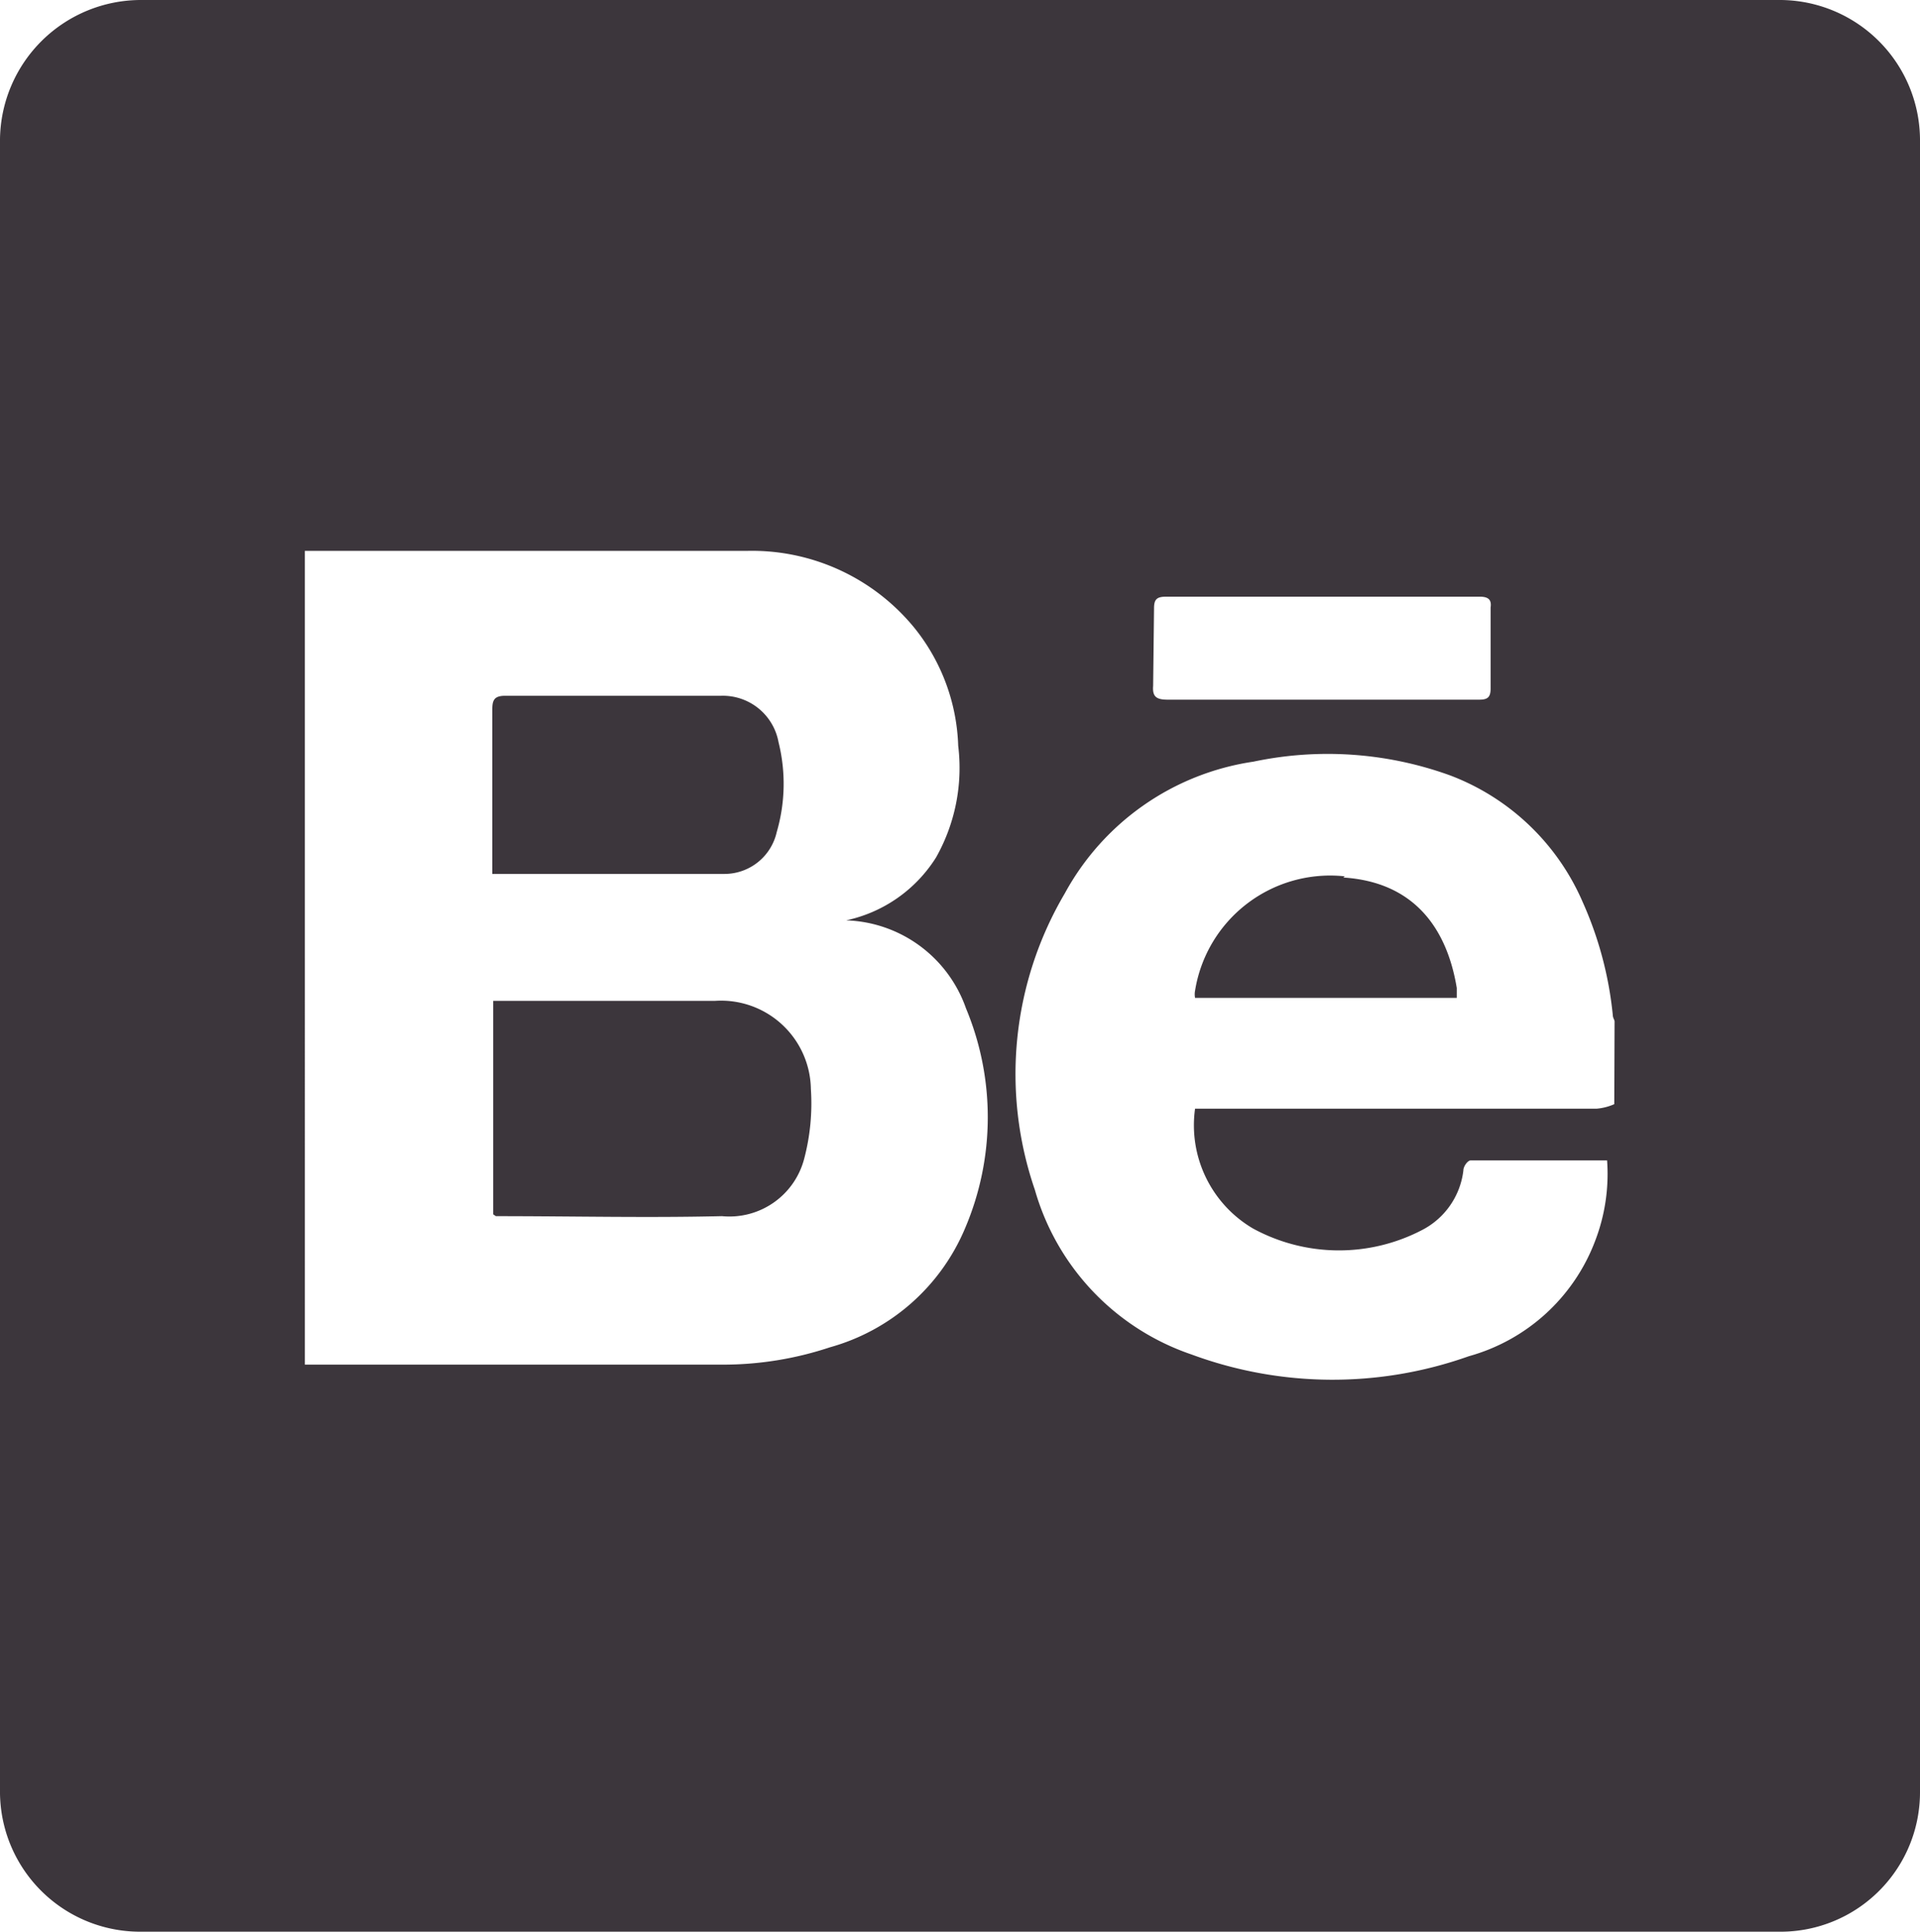 <svg xmlns="http://www.w3.org/2000/svg" viewBox="0 0 64.12 64.52"><defs><style>.cls-1{fill:#3c363c;fill-rule:evenodd;}</style></defs><g id="Layer_2" data-name="Layer 2"><g id="Layer_3" data-name="Layer 3"><path class="cls-1" d="M24.2,29.19c-2.56,0-5.13,0-7.76,0v-1c0-1.5,0-3,0-4.49,0-.31.06-.46.43-.46h7.21A1.89,1.89,0,0,1,26,24.79a5.74,5.74,0,0,1-.06,3A1.79,1.79,0,0,1,24.2,29.19Z"/><path class="cls-1" d="M27.08,36.37a7.24,7.24,0,0,1-.22,2.32,2.58,2.58,0,0,1-2.75,1.93c-2.5.06-5,0-7.55,0,0,0,0,0-.09-.06V33.43h7.4A3,3,0,0,1,27.08,36.37Z"/><path class="cls-1" d="M44.86,29.31a4.57,4.57,0,0,0-5,3.82.64.64,0,0,0,0,.24h8.74V33C48.32,31,47.22,29.46,44.86,29.31Zm0,0a4.57,4.57,0,0,0-5,3.82.64.64,0,0,0,0,.24h8.74V33C48.32,31,47.22,29.46,44.86,29.31ZM59.38,0H4.74A4.71,4.71,0,0,0,0,4.65V59.9a4.68,4.68,0,0,0,4.74,4.62H59.38a4.66,4.66,0,0,0,4.74-4.62V4.65A4.69,4.69,0,0,0,59.38,0ZM38.54,20.32c0-.3.09-.39.4-.39H49.42c.27,0,.4.09.36.36V23c0,.31-.12.37-.39.37H39c-.37,0-.52-.09-.49-.46ZM32.24,41A6.9,6.9,0,0,1,27.72,45a11.32,11.32,0,0,1-3.61.58H10.76c-.19,0-.37,0-.58,0V18.4c.15,0,.27,0,.39,0,4.77,0,9.57,0,14.37,0A7,7,0,0,1,30.56,21,6.61,6.61,0,0,1,32,24.91a6.09,6.09,0,0,1-.74,3.73,4.71,4.71,0,0,1-3,2.1,4.39,4.39,0,0,1,4,2.94A9.45,9.45,0,0,1,32.24,41Zm21.67-4.12a1.84,1.84,0,0,1-.58.15H39.91a4,4,0,0,0,1.93,4,6,6,0,0,0,5.62.07,2.58,2.58,0,0,0,1.41-2c0-.15.15-.34.24-.34h4.56a6.23,6.23,0,0,1-.4,2.69,6.31,6.31,0,0,1-4.22,3.85,13.58,13.58,0,0,1-9.26-.06,8.18,8.18,0,0,1-5.23-5.5,11.88,11.88,0,0,1,1-9.9,8.6,8.6,0,0,1,6.3-4.4,12,12,0,0,1,6.57.46,7.85,7.85,0,0,1,4.43,4.24,12.17,12.17,0,0,1,1,3.76c0,.1.06.16.06.22Zm-9-7.61a4.57,4.57,0,0,0-5,3.82.64.64,0,0,0,0,.24h8.74V33C48.32,31,47.22,29.46,44.86,29.31Z"/></g></g></svg>